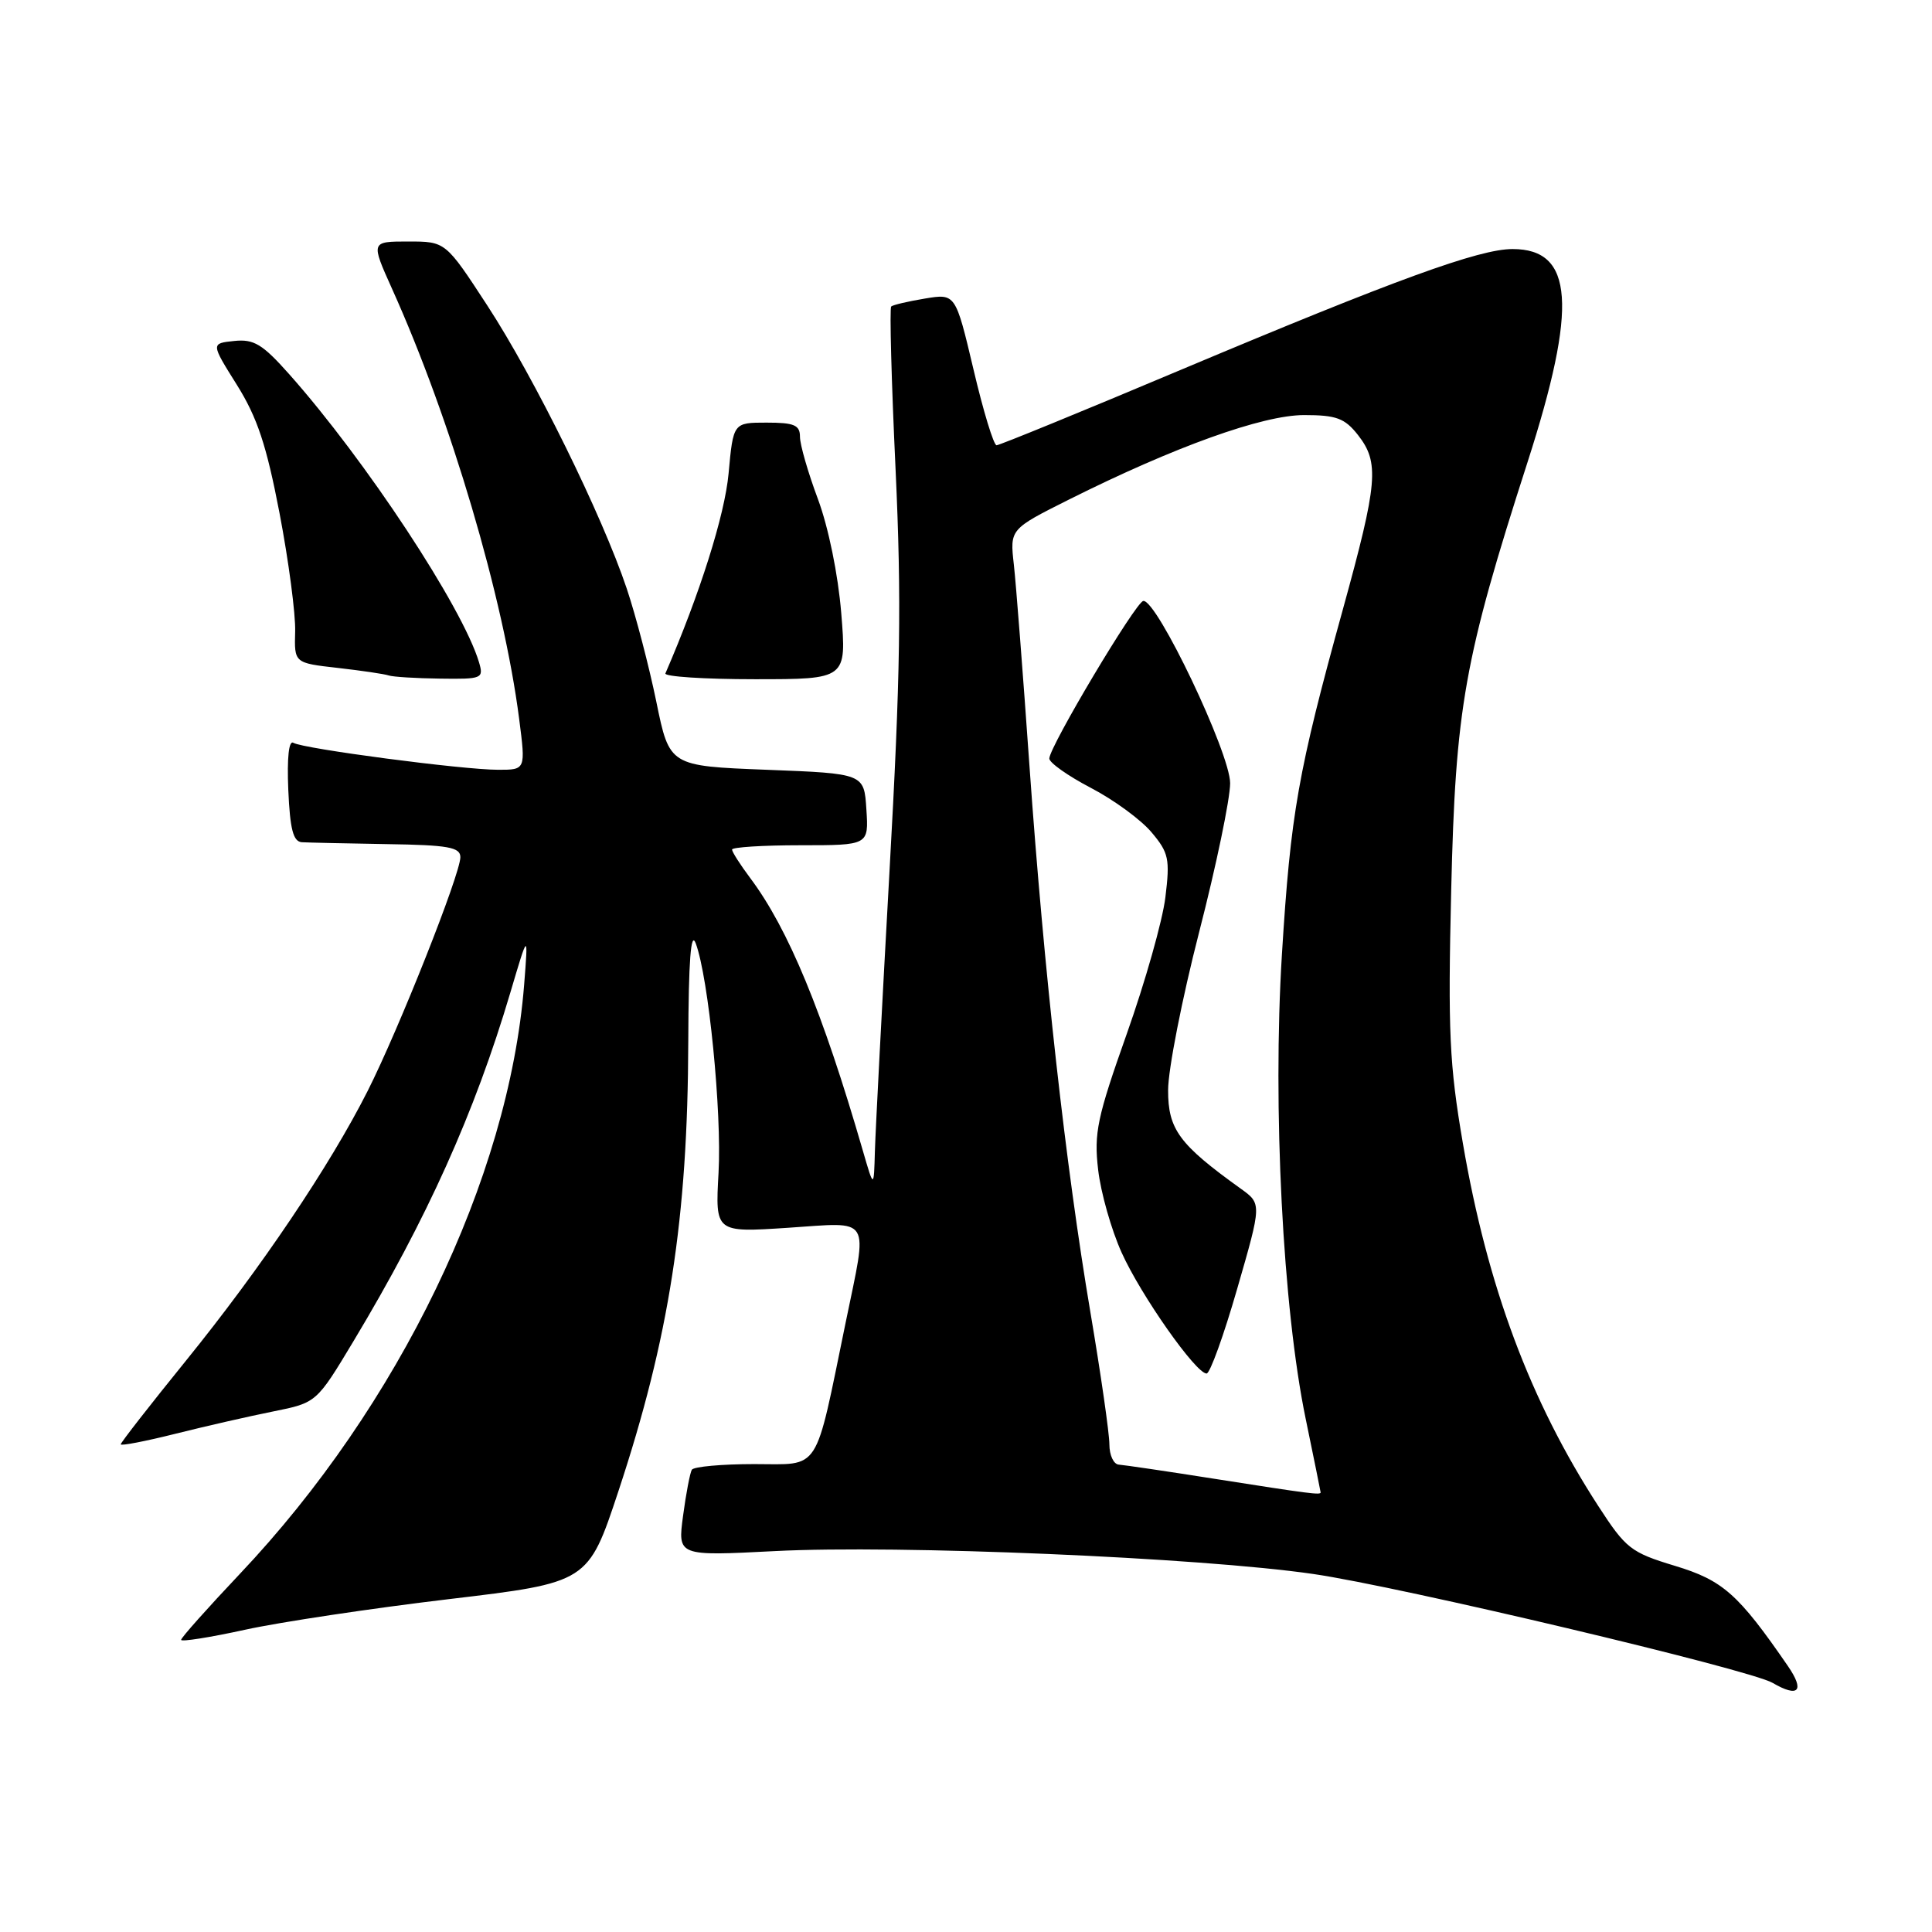 <?xml version="1.0" encoding="UTF-8" standalone="no"?>
<!DOCTYPE svg PUBLIC "-//W3C//DTD SVG 1.1//EN" "http://www.w3.org/Graphics/SVG/1.1/DTD/svg11.dtd" >
<svg xmlns="http://www.w3.org/2000/svg" xmlns:xlink="http://www.w3.org/1999/xlink" version="1.1" viewBox="0 0 256 256">
 <g >
 <path fill="currentColor"
d=" M 236.90 220.75 C 230.34 211.22 228.29 209.40 221.93 207.48 C 216.09 205.71 215.44 205.20 211.77 199.54 C 202.75 185.62 197.09 170.47 193.84 151.50 C 192.05 141.07 191.85 136.68 192.29 118.00 C 192.86 93.76 194.00 87.35 202.41 61.23 C 209.06 40.56 208.53 33.00 200.42 33.00 C 195.99 33.00 184.91 37.04 156.62 48.94 C 143.48 54.48 132.43 59.00 132.05 59.00 C 131.67 59.00 130.29 54.48 128.99 48.94 C 126.61 38.89 126.61 38.89 122.56 39.56 C 120.33 39.93 118.32 40.40 118.09 40.61 C 117.86 40.82 118.12 50.55 118.67 62.24 C 119.47 79.58 119.32 89.40 117.86 115.50 C 116.88 133.10 116.01 149.75 115.93 152.50 C 115.79 157.50 115.79 157.50 114.34 152.50 C 109.00 134.06 104.45 123.06 99.39 116.32 C 98.08 114.57 97.00 112.88 97.00 112.57 C 97.00 112.26 101.07 112.00 106.05 112.00 C 115.11 112.00 115.11 112.00 114.80 107.25 C 114.50 102.50 114.50 102.50 101.60 102.00 C 88.71 101.50 88.71 101.50 86.97 93.00 C 86.01 88.33 84.25 81.58 83.05 78.00 C 79.79 68.28 70.82 50.06 64.57 40.48 C 59.04 32.00 59.04 32.00 54.09 32.00 C 49.13 32.00 49.13 32.00 51.94 38.25 C 59.73 55.52 66.72 79.19 68.79 95.25 C 69.66 102.00 69.66 102.00 66.02 102.00 C 61.31 102.00 40.16 99.21 38.88 98.43 C 38.27 98.05 38.02 100.39 38.20 104.66 C 38.43 109.89 38.85 111.52 40.00 111.60 C 40.83 111.65 45.89 111.76 51.25 111.85 C 59.40 111.97 61.00 112.26 61.00 113.58 C 61.00 115.82 52.86 136.35 48.71 144.57 C 43.68 154.52 34.57 168.04 24.63 180.31 C 19.88 186.17 16.00 191.15 16.00 191.38 C 16.00 191.61 19.26 190.98 23.25 189.98 C 27.24 188.98 33.07 187.65 36.22 187.02 C 41.94 185.87 41.94 185.87 46.86 177.68 C 56.57 161.51 62.90 147.46 67.63 131.50 C 70.00 123.50 70.00 123.50 69.45 130.50 C 67.41 156.14 52.87 186.27 31.77 208.56 C 27.50 213.08 24.00 217.00 24.00 217.29 C 24.00 217.57 27.81 216.97 32.47 215.95 C 37.12 214.93 49.26 213.11 59.43 211.90 C 77.93 209.70 77.93 209.70 81.94 197.60 C 88.68 177.22 91.13 161.46 91.20 138.00 C 91.24 127.25 91.54 123.27 92.19 125.00 C 93.89 129.56 95.66 147.39 95.21 155.41 C 94.77 163.32 94.77 163.32 104.38 162.69 C 115.65 161.95 115.00 160.90 112.06 175.21 C 107.89 195.46 108.83 194.00 99.94 194.00 C 95.64 194.00 91.92 194.34 91.67 194.75 C 91.43 195.16 90.90 197.91 90.51 200.85 C 89.79 206.19 89.79 206.19 102.64 205.53 C 118.99 204.68 159.01 206.38 174.00 208.56 C 185.52 210.23 231.83 221.21 234.88 222.99 C 238.32 225.00 239.18 224.06 236.90 220.75 Z  M 63.47 87.75 C 61.30 80.48 48.43 60.95 38.31 49.57 C 34.78 45.60 33.64 44.91 31.04 45.18 C 27.94 45.50 27.94 45.50 31.39 51.00 C 34.09 55.32 35.31 58.98 37.04 68.00 C 38.25 74.33 39.18 81.38 39.11 83.68 C 38.99 87.85 38.99 87.85 44.74 88.50 C 47.91 88.86 50.95 89.31 51.50 89.50 C 52.05 89.69 55.12 89.88 58.32 89.92 C 63.90 90.00 64.11 89.91 63.47 87.75 Z  M 111.47 81.25 C 111.05 76.11 109.77 69.87 108.38 66.13 C 107.07 62.63 106.00 58.92 106.00 57.88 C 106.00 56.32 105.24 56.00 101.58 56.00 C 97.16 56.00 97.16 56.00 96.54 62.75 C 96.03 68.27 92.73 78.70 88.17 89.23 C 87.98 89.65 93.31 90.00 100.01 90.00 C 112.18 90.00 112.18 90.00 111.47 81.25 Z  M 161.00 195.96 C 154.68 194.96 148.94 194.12 148.25 194.07 C 147.56 194.03 147.00 192.82 147.00 191.39 C 147.00 189.95 145.87 182.09 144.49 173.92 C 141.21 154.54 138.34 128.83 136.41 101.50 C 135.56 89.40 134.63 77.39 134.34 74.81 C 133.81 70.12 133.81 70.12 141.65 66.19 C 155.64 59.19 167.31 55.00 172.80 55.00 C 177.07 55.00 178.18 55.41 179.93 57.63 C 182.80 61.29 182.58 63.92 177.95 80.70 C 171.98 102.30 171.02 107.75 169.86 126.48 C 168.61 146.66 169.98 173.37 173.01 188.00 C 174.09 193.22 174.98 197.61 174.99 197.75 C 175.01 198.12 173.60 197.94 161.00 195.96 Z  M 163.94 170.75 C 167.19 159.50 167.19 159.50 164.40 157.50 C 156.25 151.65 154.77 149.65 154.78 144.45 C 154.78 141.73 156.63 132.31 158.89 123.52 C 161.15 114.74 163.00 105.85 163.00 103.78 C 163.00 99.80 153.27 79.38 151.49 79.63 C 150.49 79.77 139.10 98.86 139.04 100.50 C 139.02 101.05 141.49 102.80 144.53 104.39 C 147.57 105.97 151.19 108.62 152.58 110.28 C 154.87 112.99 155.04 113.82 154.42 118.89 C 154.05 121.98 151.74 130.12 149.30 137.00 C 145.38 148.06 144.94 150.13 145.51 155.00 C 145.86 158.03 147.26 162.96 148.62 165.97 C 151.18 171.65 158.46 182.00 159.88 182.00 C 160.33 182.00 162.16 176.94 163.94 170.75 Z "/>
</g>
</svg>